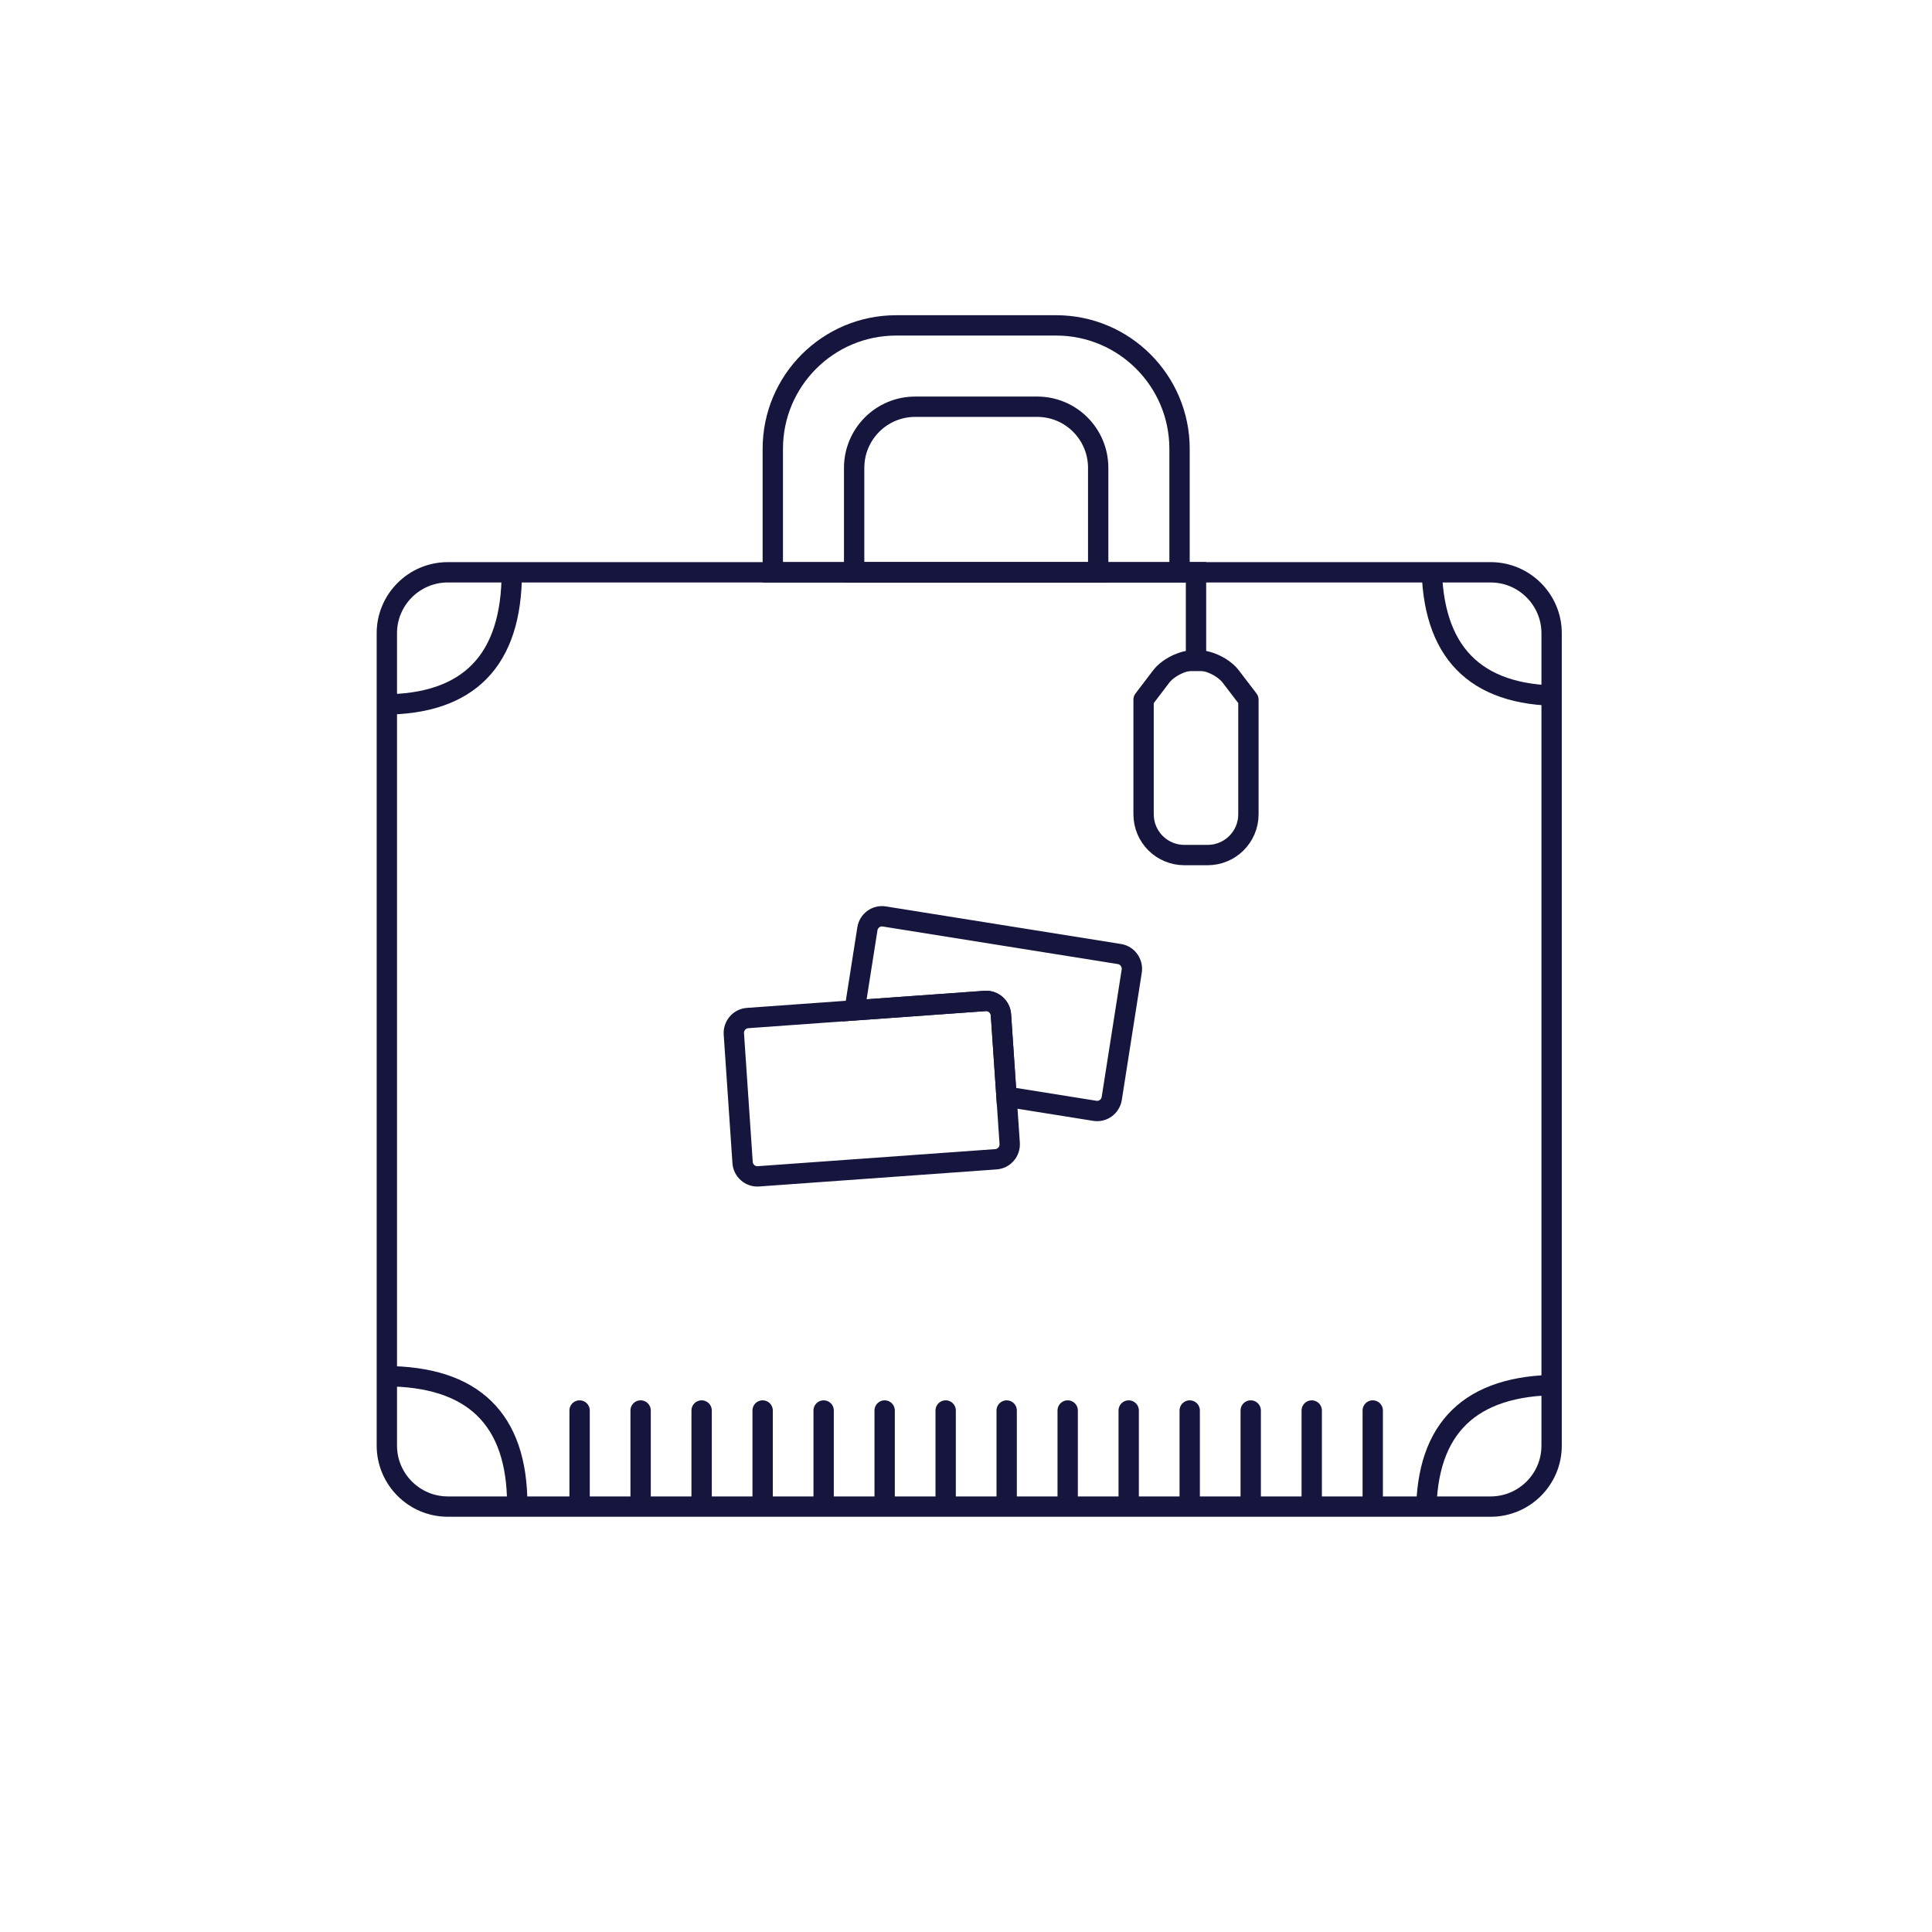 <?xml version="1.0" encoding="UTF-8" standalone="no"?>
<svg width="95px" height="95px" viewBox="0 0 95 95" version="1.1" xmlns="http://www.w3.org/2000/svg" xmlns:xlink="http://www.w3.org/1999/xlink">
    <!-- Generator: Sketch 40 (33762) - http://www.bohemiancoding.com/sketch -->
    <title>Cat12-Maroquinerie</title>
    <desc>Created with Sketch.</desc>
    <defs></defs>
    <g id="Symbols" stroke="none" stroke-width="1" fill="none" fill-rule="evenodd">
        <g id="Cat12-Maroquinerie" stroke="#15153D">
            <g id="Group-3" transform="translate(48, 45) rotate(-360) translate(-48, -45) translate(18, 15)">
                <g id="Group-2" transform="translate(0.18, 0.437)">
                    <path d="M0.842,15.7 C0.842,14.045 2.188,12.704 3.841,12.704 L55.117,12.704 C56.774,12.704 58.116,14.054 58.116,15.7 L58.116,55.648 C58.116,57.303 56.771,58.645 55.117,58.645 L3.841,58.645 C2.185,58.645 0.842,57.295 0.842,55.648 L0.842,15.7 Z" id="Rectangle-270"></path>
                    <path d="M23.82,7.571 C23.82,5.91 25.162,4.563 26.817,4.563 L32.823,4.563 C34.478,4.563 35.82,5.907 35.82,7.571 L35.82,12.704 L23.82,12.704 L23.82,7.571 Z" id="Rectangle-271"></path>
                    <path d="M19.82,6.633 C19.82,3.281 22.538,0.563 25.889,0.563 L33.752,0.563 C37.103,0.563 39.82,3.288 39.82,6.633 L39.82,12.704 L19.82,12.704 L19.82,6.633 Z" id="Rectangle-271"></path>
                    <path d="M6.986,12.699 C6.986,17.035 4.88,19.203 0.666,19.203" id="Path-316"></path>
                    <path d="M58.541,12.269 C58.541,16.605 56.434,18.773 52.22,18.773" id="Path-316-Copy-2" transform="translate(55.38, 15.521) scale(-1, 1) translate(-55.38, -15.521) "></path>
                    <path d="M7.163,52.142 C7.163,56.478 5.056,58.646 0.842,58.646" id="Path-316-Copy" transform="translate(4.002, 55.394) rotate(-90) translate(-4.002, -55.394) "></path>
                    <path d="M58.364,52.572 C58.364,56.908 56.258,59.076 52.044,59.076" id="Path-316-Copy-3" transform="translate(55.204, 55.824) scale(-1, 1) rotate(-90) translate(-55.204, -55.824) "></path>
                </g>
                <path d="M38.232,19.403 L39.098,18.267 C39.433,17.827 40.151,17.469 40.704,17.469 L40.911,17.469 C41.463,17.469 42.181,17.824 42.519,18.267 L43.387,19.403 L43.387,23.731 L43.387,25.041 C43.387,26.148 42.489,27.045 41.38,27.045 L40.24,27.045 C39.131,27.045 38.232,26.154 38.232,25.037 L38.232,19.403 Z" id="Rectangle-24-Copy" stroke-linecap="round" stroke-linejoin="round"></path>
                <path d="M40.81,17.5 L40.81,13.135" id="Line-Copy-14" stroke-linecap="square"></path>
                <path d="M31.492,38.927 L35.836,39.621 C36.232,39.685 36.604,39.411 36.667,39.011 L37.649,32.752 C37.711,32.358 37.442,31.975 37.046,31.912 L25.482,30.064 C25.086,30 24.713,30.274 24.651,30.674 L24.022,34.68 L30.443,34.219 C30.844,34.19 31.191,34.501 31.218,34.899 L31.492,38.927 Z" id="Combined-Shape"></path>
                <path d="M18.292,36.057 L29.7,33.399 C30.091,33.308 30.483,33.561 30.572,33.95 L31.985,40.125 C32.075,40.52 31.831,40.914 31.441,41.005 L20.033,43.662 C19.642,43.754 19.25,43.501 19.161,43.112 L17.748,36.937 C17.658,36.542 17.901,36.148 18.292,36.057 Z" id="Rectangle-32-Copy" transform="translate(24.866, 38.531) rotate(9) translate(-24.866, -38.531) "></path>
            </g>
            <g id="Group" transform="translate(27, 69)" stroke-linecap="round">
                <path d="M1.5,4.643 L1.5,0.357" id="Line"></path>
                <path d="M4.5,4.643 L4.5,0.357" id="Line"></path>
                <path d="M7.5,4.643 L7.5,0.357" id="Line"></path>
                <path d="M10.5,4.643 L10.5,0.357" id="Line"></path>
                <path d="M13.5,4.643 L13.5,0.357" id="Line"></path>
                <path d="M16.5,4.643 L16.5,0.357" id="Line-Copy-2"></path>
                <path d="M19.5,4.643 L19.5,0.357" id="Line-Copy-3"></path>
                <path d="M22.5,4.643 L22.5,0.357" id="Line-Copy-4"></path>
                <path d="M25.5,4.643 L25.5,0.357" id="Line-Copy-5"></path>
                <path d="M28.5,4.643 L28.5,0.357" id="Line-Copy-6"></path>
                <path d="M31.5,4.643 L31.5,0.357" id="Line"></path>
                <path d="M34.5,4.643 L34.5,0.357" id="Line"></path>
                <path d="M37.5,4.643 L37.5,0.357" id="Line"></path>
                <path d="M40.5,4.643 L40.5,0.357" id="Line"></path>
            </g>
        </g>
    </g>
</svg>